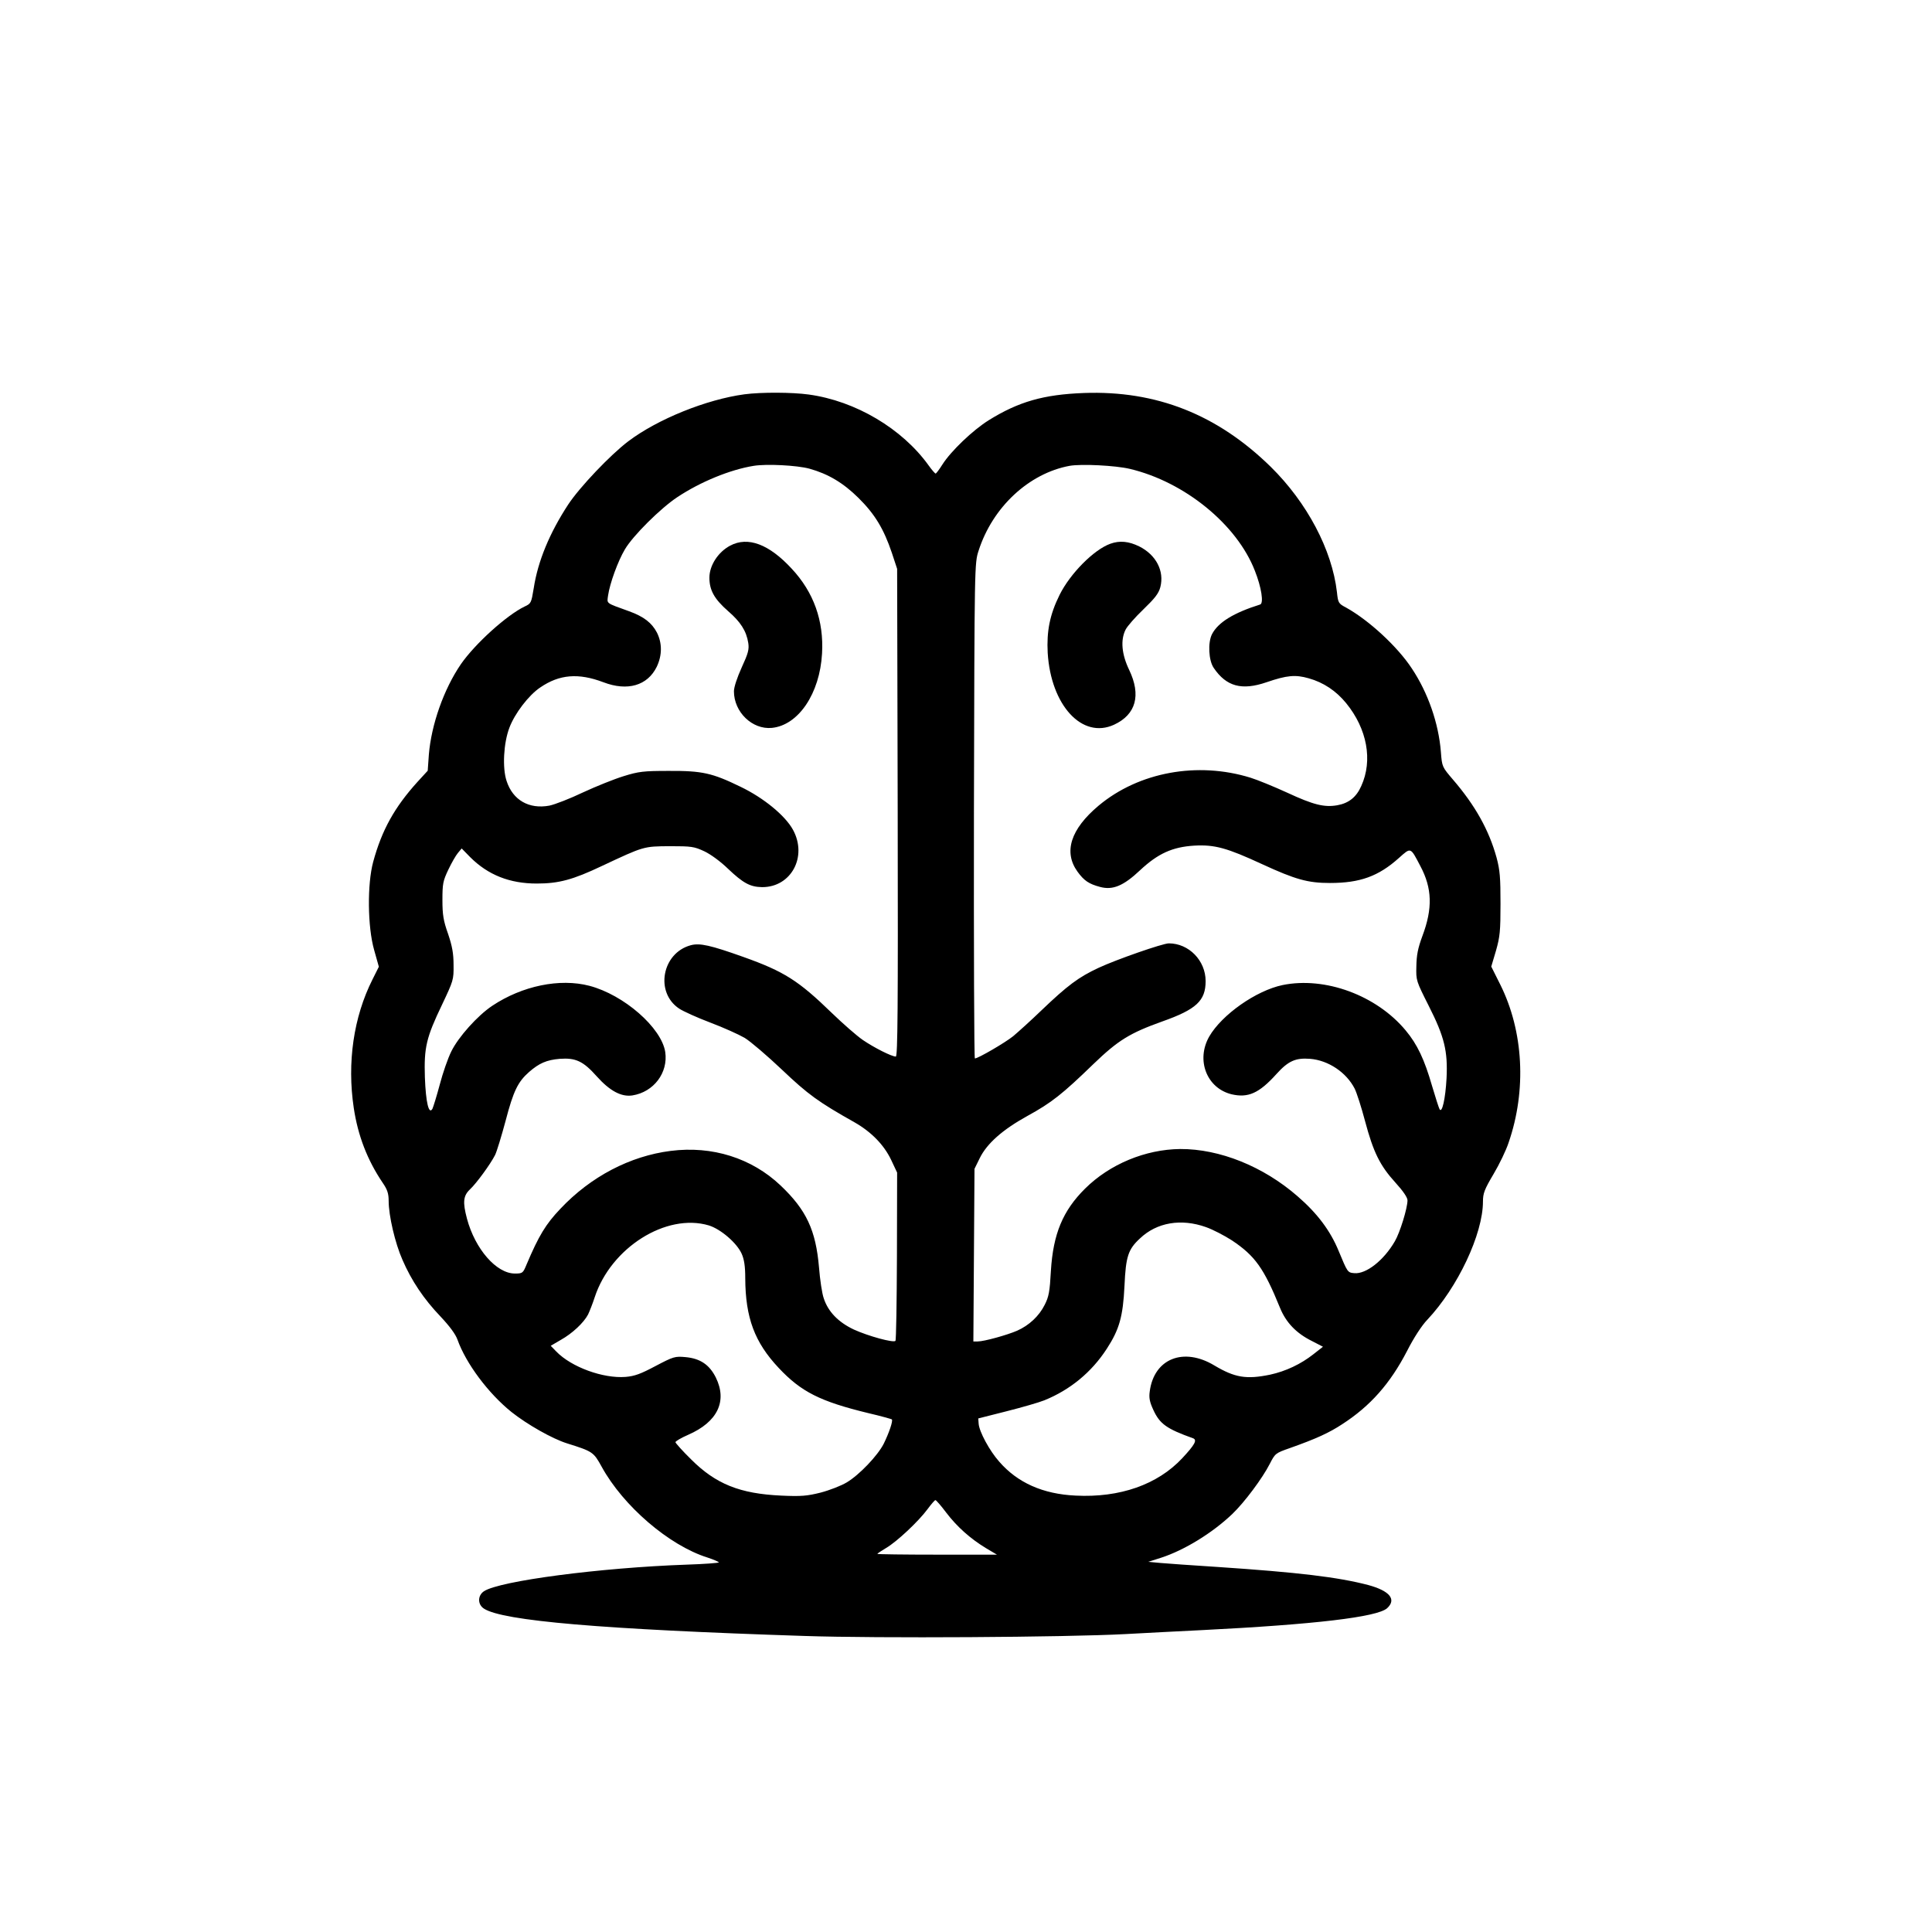 <?xml version="1.0" standalone="no"?>
<!DOCTYPE svg PUBLIC "-//W3C//DTD SVG 20010904//EN"
 "http://www.w3.org/TR/2001/REC-SVG-20010904/DTD/svg10.dtd">
<svg version="1.0" xmlns="http://www.w3.org/2000/svg"
 width="1024pt" height="1024pt" viewBox="0 0 1024 1024"
 preserveAspectRatio="xMidYMid meet">

<g transform="translate(0,1024) scale(0.1,-0.1)"
fill="#000000" stroke="none">
<path d="M3945 8150 c-200 -27 -459 -131 -615 -249 -94 -71 -258 -243 -319
-336 -98 -150 -160 -299 -182 -442 -13 -79 -14 -82 -49 -98 -95 -46 -262 -197
-337 -305 -91 -133 -157 -321 -170 -480 l-6 -85 -55 -60 c-121 -134 -188 -254
-234 -423 -32 -118 -30 -344 5 -467 l25 -89 -34 -68 c-100 -199 -135 -440 -99
-680 22 -147 72 -277 154 -398 24 -35 31 -56 31 -95 0 -78 34 -224 73 -312 48
-111 113 -208 202 -301 48 -51 80 -94 90 -123 45 -126 163 -284 286 -383 83
-66 217 -142 294 -166 137 -43 141 -46 184 -124 114 -208 357 -417 560 -481
34 -11 61 -23 61 -26 0 -3 -78 -9 -172 -12 -455 -16 -990 -86 -1073 -141 -34
-23 -34 -70 0 -92 99 -65 624 -110 1700 -145 385 -13 1382 -7 1700 10 105 6
287 15 405 21 597 30 929 69 982 116 51 47 14 92 -100 123 -161 42 -369 67
-802 96 -129 8 -264 18 -300 21 l-64 6 69 22 c123 40 271 131 376 231 65 62
161 191 199 266 29 56 30 57 107 84 141 50 208 81 278 127 148 96 253 214 343
388 35 69 78 135 107 165 161 171 295 454 295 627 0 43 8 64 56 145 31 52 67
127 80 167 96 278 79 590 -44 837 l-48 96 25 84 c21 74 24 104 24 249 0 139
-3 178 -21 245 -40 145 -113 276 -231 413 -57 67 -58 67 -64 147 -12 151 -68
313 -154 442 -76 116 -228 256 -349 323 -40 21 -42 25 -48 82 -26 224 -158
474 -351 664 -283 277 -606 405 -990 391 -214 -8 -346 -46 -504 -144 -85 -53
-201 -164 -246 -235 -17 -27 -33 -48 -36 -48 -3 0 -20 19 -37 43 -140 195
-387 342 -636 376 -87 12 -250 13 -341 1z m345 -394 c100 -28 179 -75 260
-155 87 -86 134 -164 177 -291 l28 -85 3 -1292 c2 -1041 0 -1293 -10 -1293
-22 0 -115 47 -175 88 -32 22 -105 86 -163 142 -178 173 -254 221 -470 298
-174 62 -231 75 -279 62 -152 -41 -191 -250 -61 -336 21 -14 96 -48 165 -74
69 -26 151 -63 182 -81 31 -19 120 -95 198 -169 138 -131 193 -171 385 -279
89 -51 155 -119 193 -198 l32 -68 -1 -443 c-1 -243 -4 -446 -8 -449 -11 -11
-143 25 -220 60 -83 39 -137 95 -160 166 -9 25 -20 99 -25 163 -17 198 -67
305 -204 435 -153 145 -362 211 -582 183 -215 -27 -424 -136 -585 -307 -78
-82 -114 -142 -179 -295 -19 -46 -21 -48 -62 -48 -98 0 -211 130 -254 291 -23
87 -20 121 16 155 35 33 108 133 133 182 9 18 34 100 56 182 41 157 65 206
124 258 54 47 93 64 163 70 84 6 124 -12 196 -93 69 -77 130 -110 189 -101
113 18 190 120 174 230 -20 129 -219 303 -402 351 -157 41 -356 0 -515 -106
-78 -52 -180 -166 -217 -242 -18 -36 -45 -114 -61 -175 -16 -60 -34 -118 -39
-129 -19 -33 -35 33 -40 167 -5 158 7 210 91 385 60 127 62 132 61 210 0 61
-7 100 -29 165 -25 70 -30 102 -30 180 0 86 3 101 31 160 17 36 40 76 51 89
l20 24 45 -46 c95 -95 210 -140 353 -140 117 0 191 20 345 93 224 105 220 104
360 105 116 0 129 -2 183 -27 34 -16 87 -55 125 -92 81 -77 118 -97 181 -98
154 -1 242 161 164 304 -41 75 -155 169 -278 228 -150 73 -203 85 -380 84
-134 0 -160 -3 -240 -28 -49 -15 -146 -54 -215 -86 -69 -33 -149 -64 -178 -70
-108 -20 -194 29 -227 131 -23 69 -16 201 15 282 28 75 102 172 163 213 102
70 203 78 335 28 128 -49 234 -18 283 82 29 61 29 125 1 181 -27 52 -70 85
-147 113 -127 46 -118 39 -112 84 9 63 52 182 89 244 42 72 189 218 278 277
122 81 280 146 405 166 68 11 228 3 295 -15z m1698 -1 c291 -69 568 -295 663
-540 35 -88 48 -173 28 -179 -140 -44 -222 -94 -255 -157 -23 -45 -18 -140 9
-179 67 -99 149 -121 280 -76 108 37 153 41 223 21 79 -22 146 -67 199 -132
111 -136 142 -303 80 -439 -26 -59 -66 -91 -127 -102 -69 -12 -126 2 -264 66
-72 33 -160 69 -196 80 -281 87 -592 30 -805 -148 -149 -125 -187 -246 -112
-350 35 -48 60 -65 120 -81 67 -18 124 6 211 88 95 89 172 124 288 131 108 6
173 -12 359 -98 178 -82 243 -100 360 -100 159 0 257 35 366 133 64 57 60 58
113 -43 63 -118 66 -225 11 -371 -24 -65 -31 -101 -32 -161 -2 -75 -1 -77 66
-210 83 -164 101 -239 94 -383 -6 -110 -24 -188 -37 -164 -4 7 -22 63 -40 124
-40 139 -78 220 -140 294 -155 186 -427 286 -652 240 -140 -29 -322 -157 -389
-273 -71 -125 -13 -274 119 -306 87 -20 145 5 237 107 63 70 102 87 179 81 97
-8 192 -72 236 -158 11 -22 36 -100 55 -172 44 -165 79 -236 161 -326 41 -45
64 -79 64 -94 0 -41 -40 -171 -67 -217 -59 -102 -153 -175 -215 -169 -36 3
-36 5 -83 118 -44 107 -113 199 -217 289 -182 159 -414 252 -623 251 -184 -2
-373 -80 -504 -210 -118 -117 -169 -240 -181 -435 -6 -111 -11 -138 -33 -181
-30 -60 -83 -109 -146 -137 -53 -23 -175 -57 -209 -57 l-23 0 3 458 3 457 28
57 c38 77 120 150 252 223 128 70 186 116 351 276 130 125 191 163 364 225
181 64 230 110 230 214 0 109 -89 200 -195 200 -32 0 -279 -86 -373 -130 -105
-49 -164 -93 -301 -224 -58 -56 -126 -117 -151 -138 -42 -34 -186 -118 -203
-118 -4 0 -6 591 -5 1313 3 1312 3 1312 25 1379 74 230 266 409 482 449 63 11
242 2 319 -16z m-2231 -4010 c62 -19 148 -92 174 -150 13 -29 19 -65 19 -130
1 -210 50 -340 177 -475 119 -127 220 -178 476 -240 65 -15 121 -31 124 -33 7
-8 -15 -72 -43 -129 -32 -63 -129 -165 -196 -205 -30 -18 -92 -42 -138 -54
-72 -18 -103 -21 -210 -16 -218 10 -346 61 -477 192 -46 45 -83 87 -83 91 0 5
30 23 67 39 156 68 209 178 147 304 -34 68 -83 101 -161 108 -55 5 -63 3 -158
-47 -79 -42 -111 -54 -160 -58 -119 -9 -286 52 -366 134 l-30 31 53 31 c61 34
122 91 145 135 8 17 24 57 35 91 86 263 379 448 605 381z m2635 -9 c37 -13 98
-45 137 -70 123 -82 170 -148 255 -357 32 -79 87 -136 170 -177 l58 -30 -51
-40 c-66 -52 -146 -90 -229 -108 -126 -26 -187 -16 -296 49 -163 98 -319 36
-342 -137 -5 -34 -1 -56 19 -99 34 -74 70 -100 210 -150 24 -9 10 -34 -57
-106 -131 -140 -331 -210 -565 -198 -173 8 -308 68 -405 180 -51 57 -106 159
-109 201 l-2 28 150 38 c83 21 173 47 200 58 136 55 250 148 331 273 67 103
86 171 94 334 7 155 19 193 82 251 89 85 218 107 350 60z m-1377 -1513 c58
-76 128 -138 210 -188 l59 -35 -317 0 c-174 0 -317 2 -317 4 0 2 21 16 46 31
57 33 173 142 220 206 20 27 39 49 42 48 4 0 30 -30 57 -66z"/>
<path d="M3870 7348 c-64 -34 -110 -105 -110 -170 0 -66 26 -113 99 -177 66
-57 97 -105 107 -169 5 -34 0 -54 -35 -130 -24 -53 -41 -104 -41 -126 0 -110
97 -204 201 -194 141 14 254 182 266 394 10 173 -44 325 -161 450 -120 130
-232 172 -326 122z"/>
<path d="M5885 7358 c-87 -31 -213 -158 -269 -271 -52 -105 -69 -192 -63 -307
17 -279 183 -459 352 -381 116 54 144 156 80 290 -40 83 -47 159 -19 214 9 18
51 66 94 107 61 59 81 84 90 118 22 85 -22 171 -112 216 -55 27 -103 32 -153
14z"/>
</g>
</svg>
